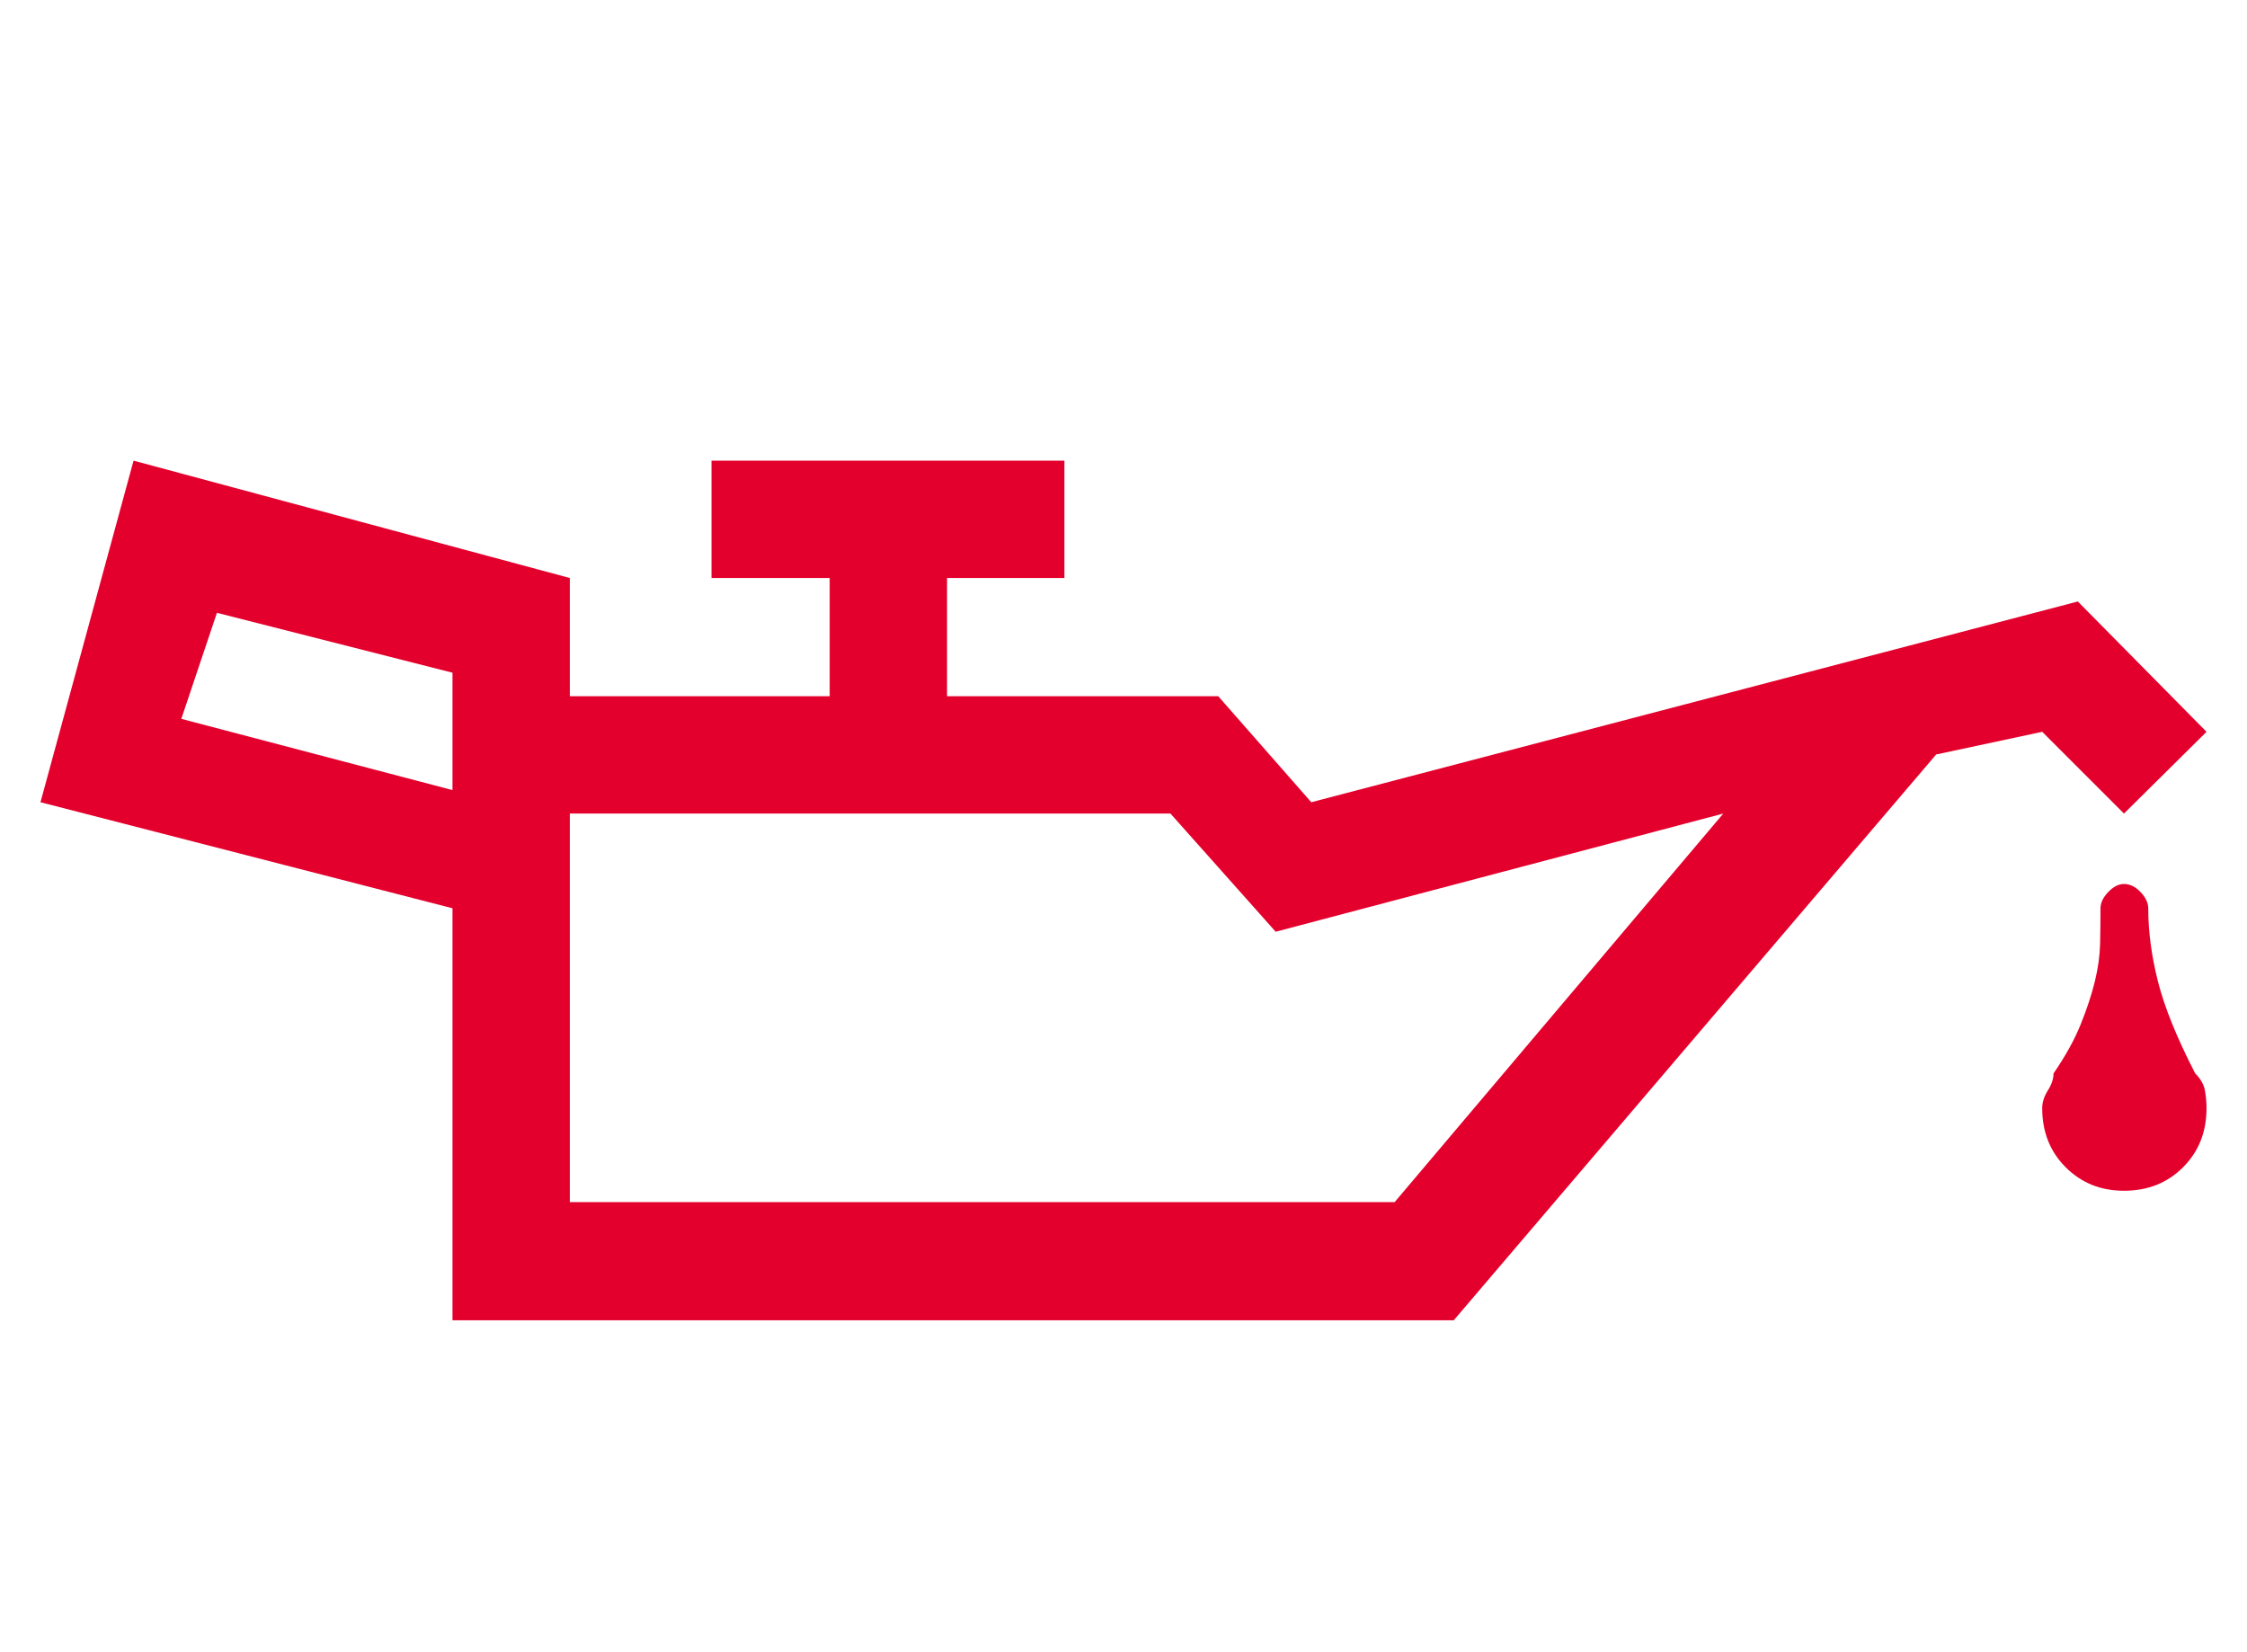 <?xml version='1.0' encoding='utf-8'?>
<svg xmlns="http://www.w3.org/2000/svg" viewBox="0 0 2776 2041" width="544" height="400"><path d="M1723 1485l406-480-553 146-130-146H704v480h1019zM224 888l335 88V831l-291-74zm946-174v146h335l115 131 947-248 159 161-102 101-101-101-131 28-596 699H559v-509L50 991l115-422 539 145v146h321V714H879V569h436v145h-145zm1425 408q0-10 9.5-20t19.5-10q11 0 20.5 10t9.5 20q0 43 12 90.5t46 113.5q10 10 12 21t2 22q0 44-29 73t-73 29q-43 0-72-29t-29-73q0-11 7-22t7-21q22-32 33.5-60.5t17.5-53 6.5-46.5.5-44z" fill="#e4002c"></path></svg>